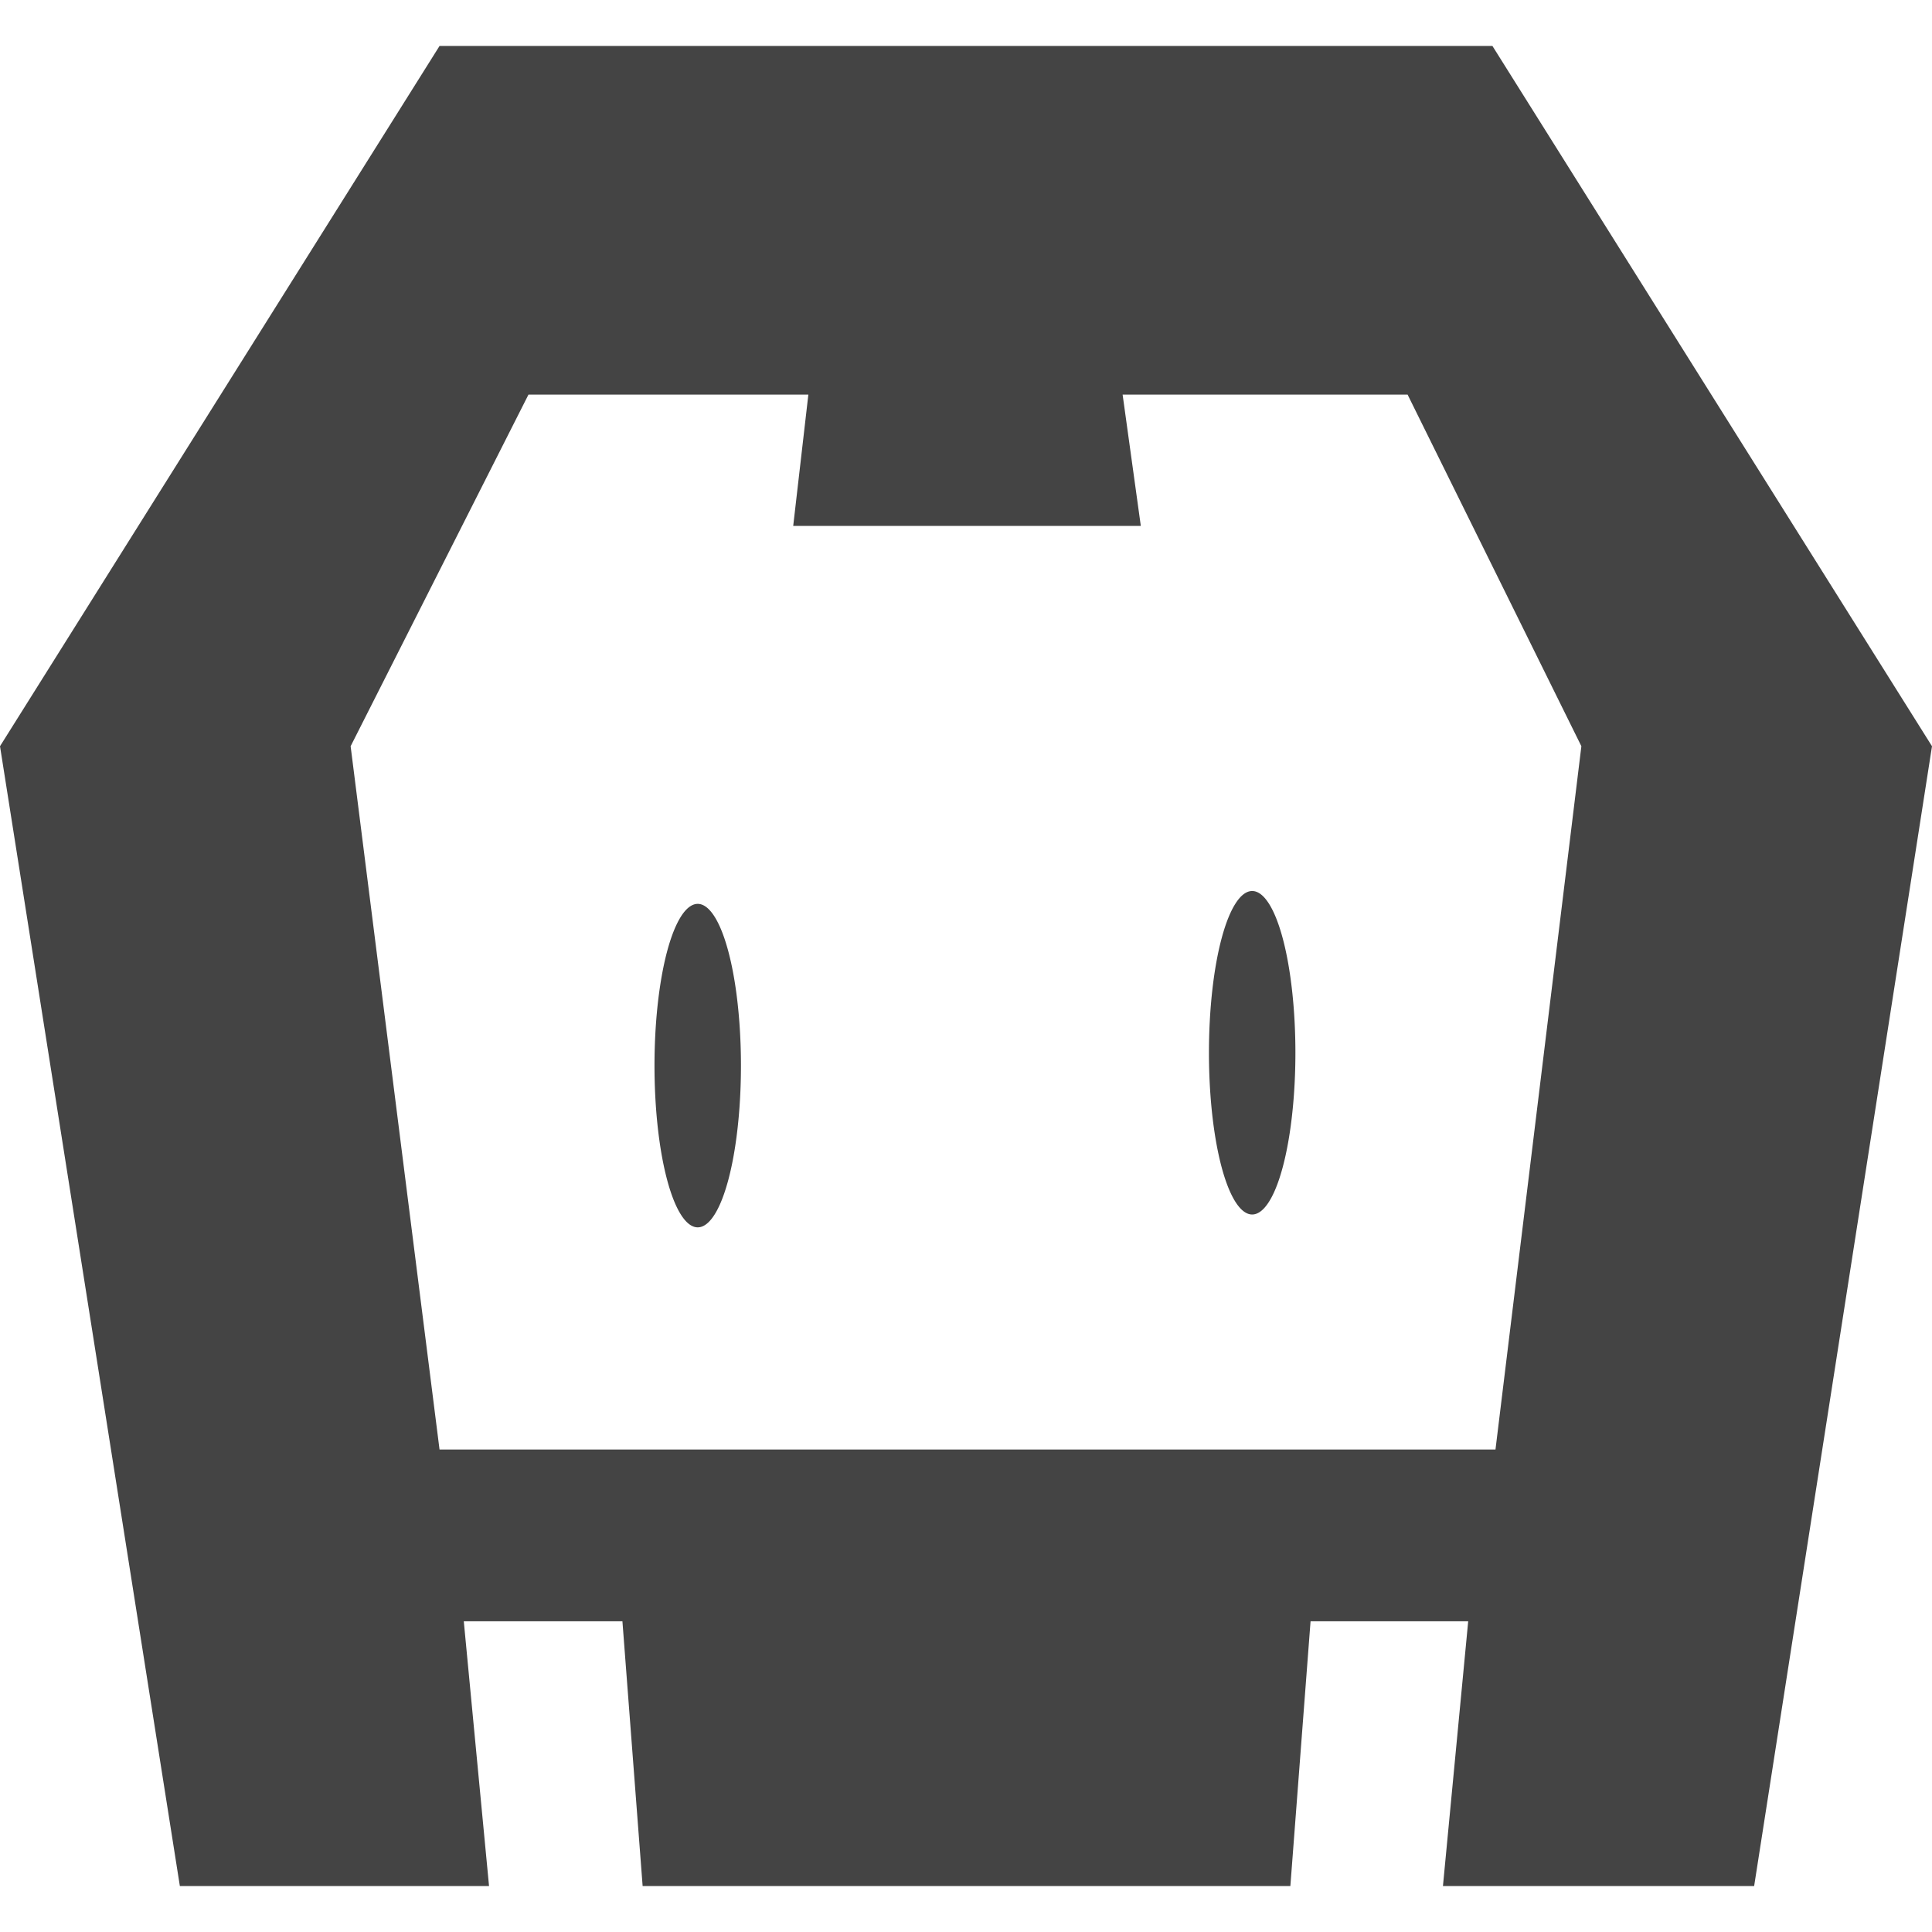 <svg xmlns="http://www.w3.org/2000/svg" viewBox="0 0 128 128"><path fill="#444" d="M29.12 3.046 0 49.439l11.916 75.515H32.4l-1.673-17.54h10.51l1.339 17.54H85.49l1.338-17.54h10.444l-1.673 17.54h20.618L128 49.44 98.878 3.046Zm5.893 23.096h18.543l-1.004 8.703h23.03l-1.206-8.703h18.88l11.514 23.297-5.69 46.594H29.12L23.23 49.44zm47.947 32.89a2.864 10.715 0 0 0-2.864 10.715 2.864 10.715 0 0 0 2.864 10.716 2.864 10.715 0 0 0 2.864-10.716 2.864 10.715 0 0 0-2.864-10.715m-36.734.852A2.864 10.715 0 0 0 43.362 70.6a2.864 10.715 0 0 0 2.864 10.715A2.864 10.715 0 0 0 49.09 70.6a2.864 10.715 0 0 0-2.864-10.716"/></svg>
